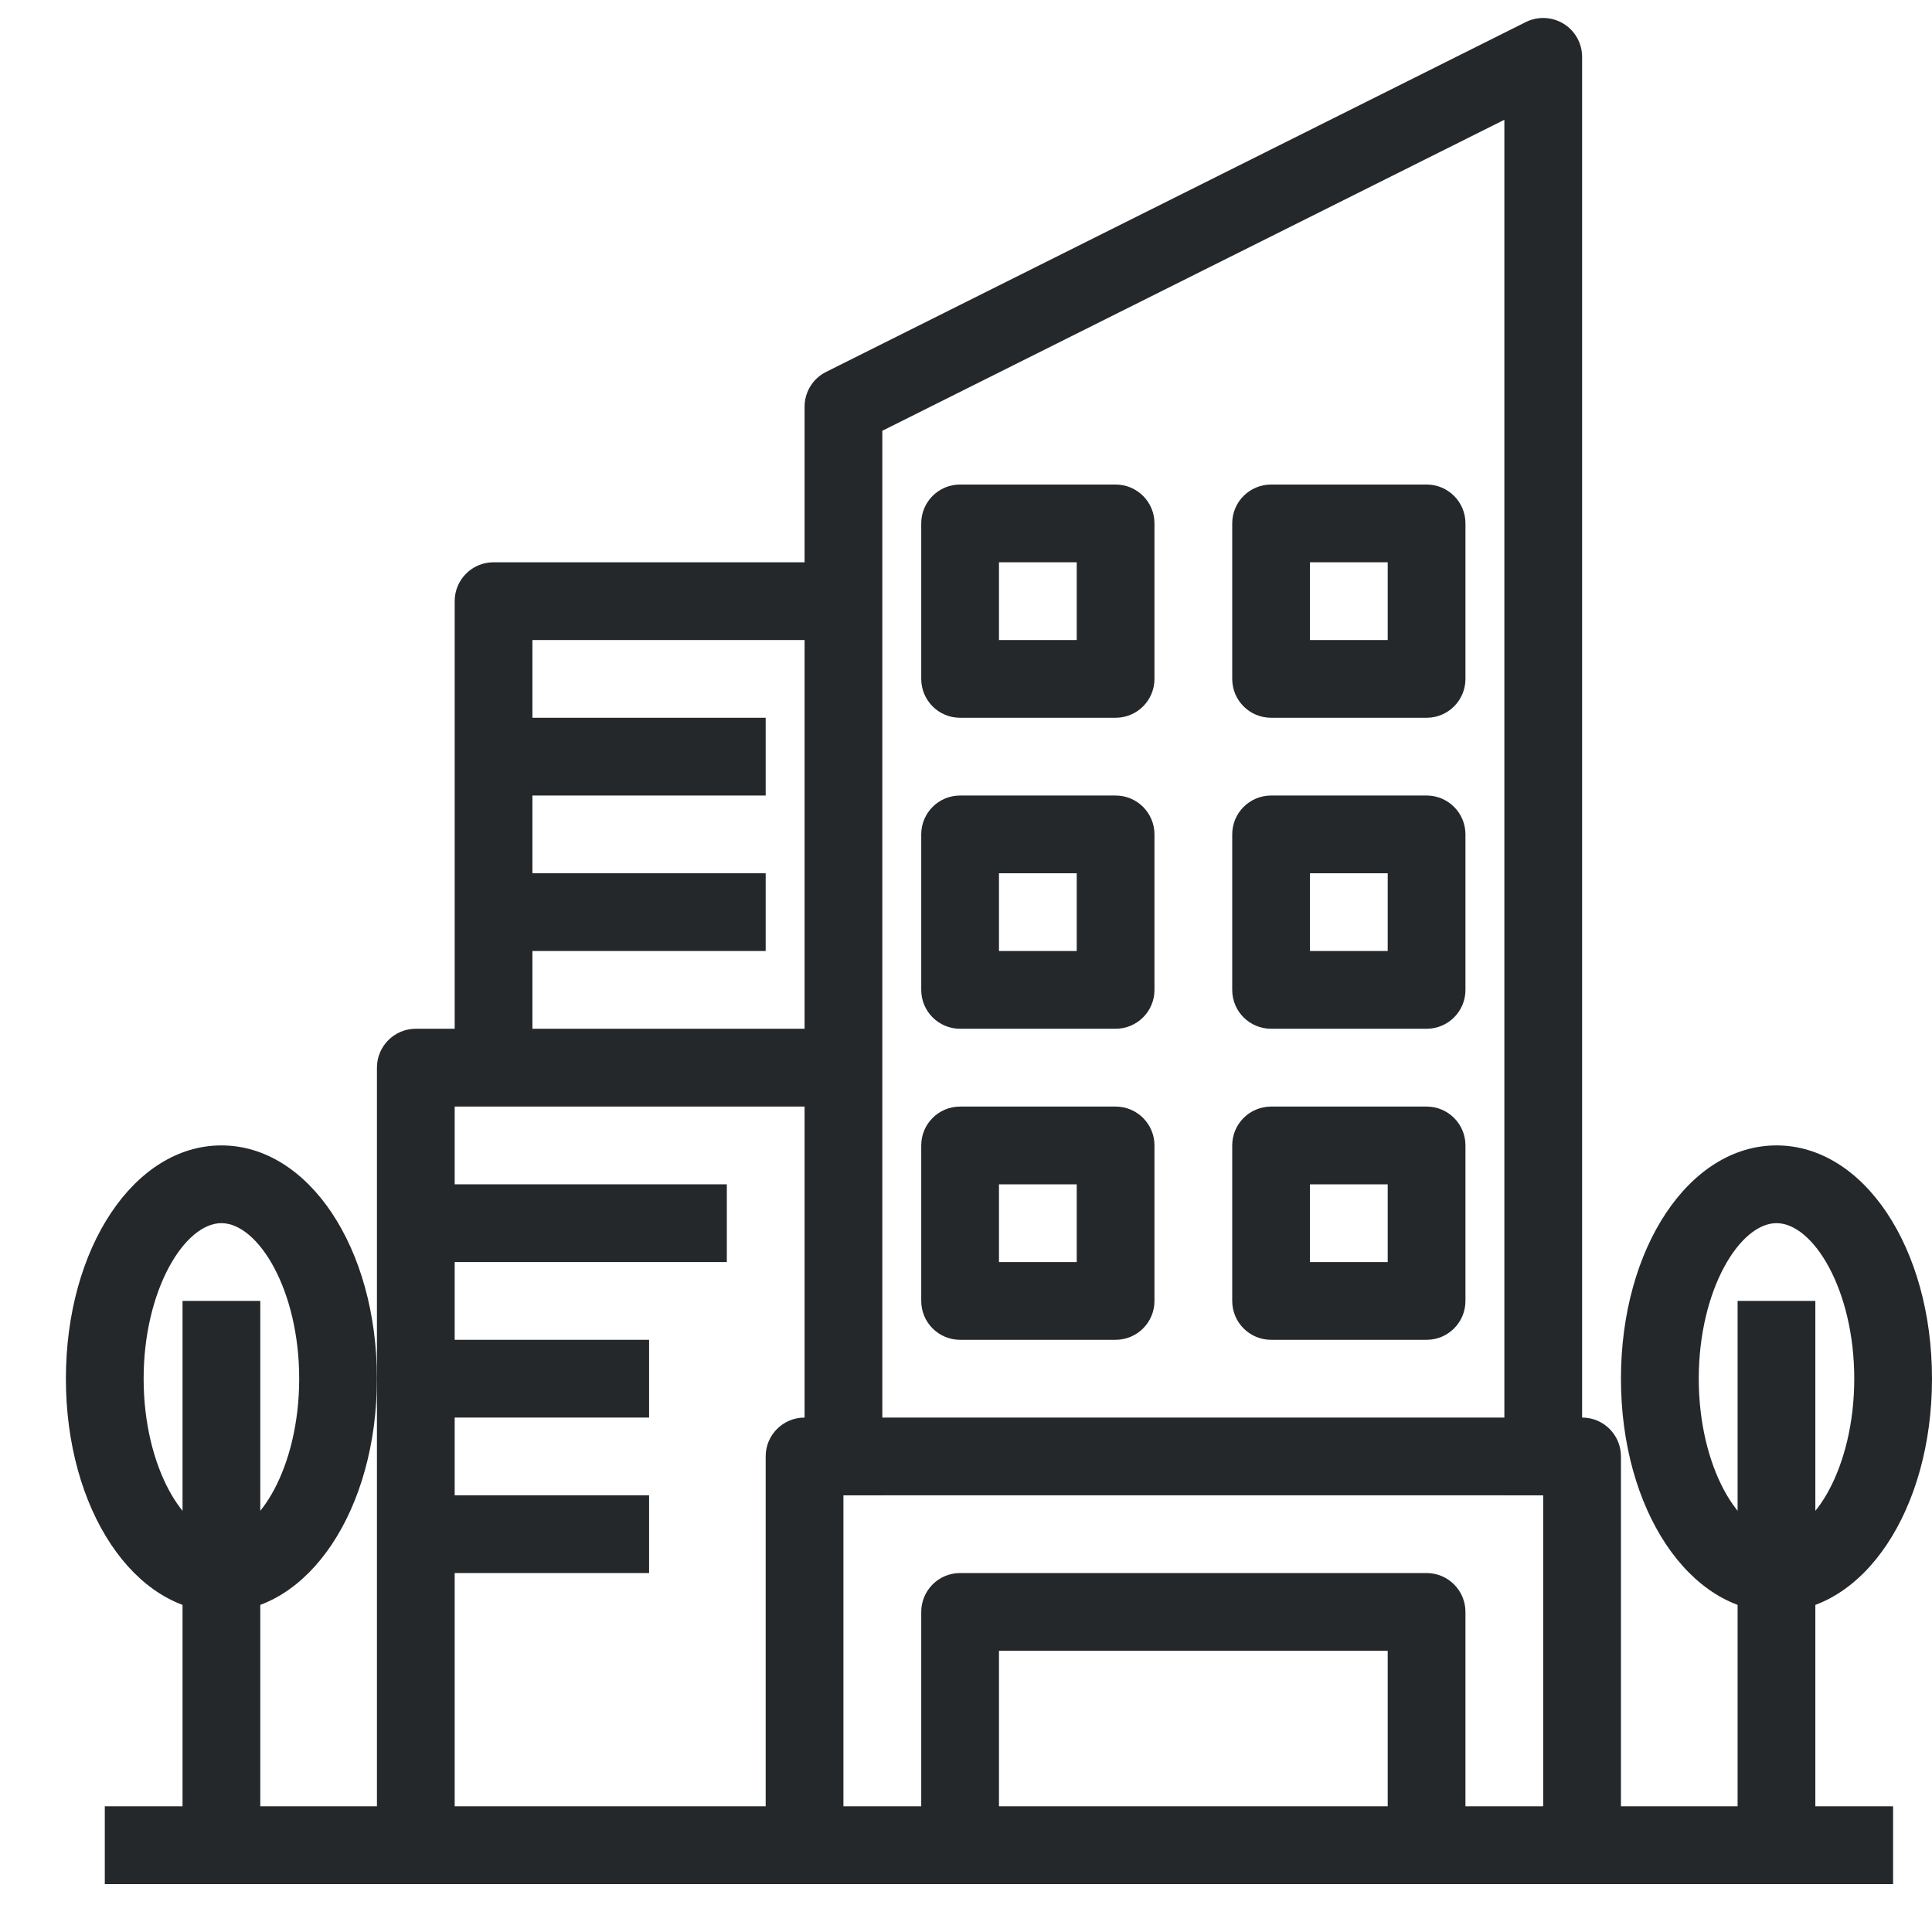 <svg width="29" height="29" viewBox="0 0 29 29" fill="none" xmlns="http://www.w3.org/2000/svg">
<path d="M28.416 27.113H1.573V28.281H28.416V27.113Z" fill="#25282B"/>
<path d="M24.331 27.697H23.164V22.445H12.66V27.697H11.493V21.861C11.493 21.539 11.754 21.278 12.077 21.278H23.748C24.07 21.278 24.331 21.539 24.331 21.861V27.697Z" fill="#25282B"/>
<path d="M23.748 22.445H22.581V1.798L13.244 6.466V22.445H12.077V6.105C12.077 5.884 12.201 5.682 12.399 5.583L22.903 0.331C23.084 0.241 23.299 0.251 23.471 0.357C23.643 0.463 23.748 0.651 23.748 0.853V22.445Z" fill="#25282B"/>
<path d="M16.745 10.774H14.411C14.089 10.774 13.828 10.513 13.828 10.19V7.856C13.828 7.534 14.089 7.273 14.411 7.273H16.745C17.068 7.273 17.329 7.534 17.329 7.856V10.19C17.329 10.513 17.068 10.774 16.745 10.774ZM14.995 9.607H16.162V8.44H14.995V9.607Z" fill="#25282B"/>
<path d="M21.414 10.774H19.08C18.757 10.774 18.496 10.513 18.496 10.19V7.856C18.496 7.534 18.757 7.273 19.08 7.273H21.414C21.736 7.273 21.997 7.534 21.997 7.856V10.19C21.997 10.513 21.736 10.774 21.414 10.774ZM19.663 9.607H20.83V8.44H19.663V9.607Z" fill="#25282B"/>
<path d="M16.745 15.442H14.411C14.089 15.442 13.828 15.181 13.828 14.859V12.525C13.828 12.202 14.089 11.941 14.411 11.941H16.745C17.068 11.941 17.329 12.202 17.329 12.525V14.859C17.329 15.181 17.068 15.442 16.745 15.442ZM14.995 14.275H16.162V13.108H14.995V14.275Z" fill="#25282B"/>
<path d="M21.414 15.442H19.08C18.757 15.442 18.496 15.181 18.496 14.859V12.525C18.496 12.202 18.757 11.941 19.08 11.941H21.414C21.736 11.941 21.997 12.202 21.997 12.525V14.859C21.997 15.181 21.736 15.442 21.414 15.442ZM19.663 14.275H20.83V13.108H19.663V14.275Z" fill="#25282B"/>
<path d="M16.745 20.111H14.411C14.089 20.111 13.828 19.85 13.828 19.527V17.193C13.828 16.871 14.089 16.61 14.411 16.61H16.745C17.068 16.61 17.329 16.871 17.329 17.193V19.527C17.329 19.85 17.068 20.111 16.745 20.111ZM14.995 18.944H16.162V17.777H14.995V18.944Z" fill="#25282B"/>
<path d="M21.414 20.111H19.08C18.757 20.111 18.496 19.85 18.496 19.527V17.193C18.496 16.871 18.757 16.61 19.08 16.61H21.414C21.736 16.61 21.997 16.871 21.997 17.193V19.527C21.997 19.85 21.736 20.111 21.414 20.111ZM19.663 18.944H20.83V17.777H19.663V18.944Z" fill="#25282B"/>
<path d="M21.997 27.697H20.83V24.779H14.995V27.697H13.828V24.196C13.828 23.873 14.089 23.612 14.411 23.612H21.414C21.736 23.612 21.997 23.873 21.997 24.196V27.697Z" fill="#25282B"/>
<path d="M6.825 27.697H5.658V16.026C5.658 15.704 5.919 15.442 6.241 15.442H12.66V16.61H6.825V27.697Z" fill="#25282B"/>
<path d="M7.992 16.026H6.825V9.023C6.825 8.701 7.086 8.44 7.408 8.44H12.66V9.607H7.992V16.026Z" fill="#25282B"/>
<path d="M11.493 10.774H7.408V11.941H11.493V10.774Z" fill="#25282B"/>
<path d="M11.493 13.108H7.408V14.275H11.493V13.108Z" fill="#25282B"/>
<path d="M10.91 17.777H6.241V18.944H10.91V17.777Z" fill="#25282B"/>
<path d="M9.743 20.111H6.241V21.278H9.743V20.111Z" fill="#25282B"/>
<path d="M9.743 22.445H6.241V23.612H9.743V22.445Z" fill="#25282B"/>
<path d="M26.666 24.196C25.357 24.196 24.331 22.657 24.331 20.695C24.331 18.731 25.357 17.193 26.666 17.193C27.975 17.193 29 18.731 29 20.695C29 22.657 27.975 24.196 26.666 24.196ZM26.666 18.36C26.115 18.36 25.499 19.359 25.499 20.695C25.499 22.03 26.115 23.029 26.666 23.029C27.217 23.029 27.833 22.03 27.833 20.695C27.833 19.359 27.217 18.36 26.666 18.36Z" fill="#25282B"/>
<path d="M27.249 19.527H26.082V27.697H27.249V19.527Z" fill="#25282B"/>
<path d="M3.323 24.196C2.015 24.196 0.989 22.657 0.989 20.695C0.989 18.731 2.015 17.193 3.323 17.193C4.632 17.193 5.658 18.731 5.658 20.695C5.658 22.657 4.632 24.196 3.323 24.196ZM3.323 18.36C2.773 18.36 2.156 19.359 2.156 20.695C2.156 22.03 2.773 23.029 3.323 23.029C3.874 23.029 4.491 22.03 4.491 20.695C4.491 19.359 3.874 18.36 3.323 18.36Z" fill="#25282B"/>
<path d="M3.907 19.527H2.74V27.697H3.907V19.527Z" fill="#25282B"/>
</svg>
